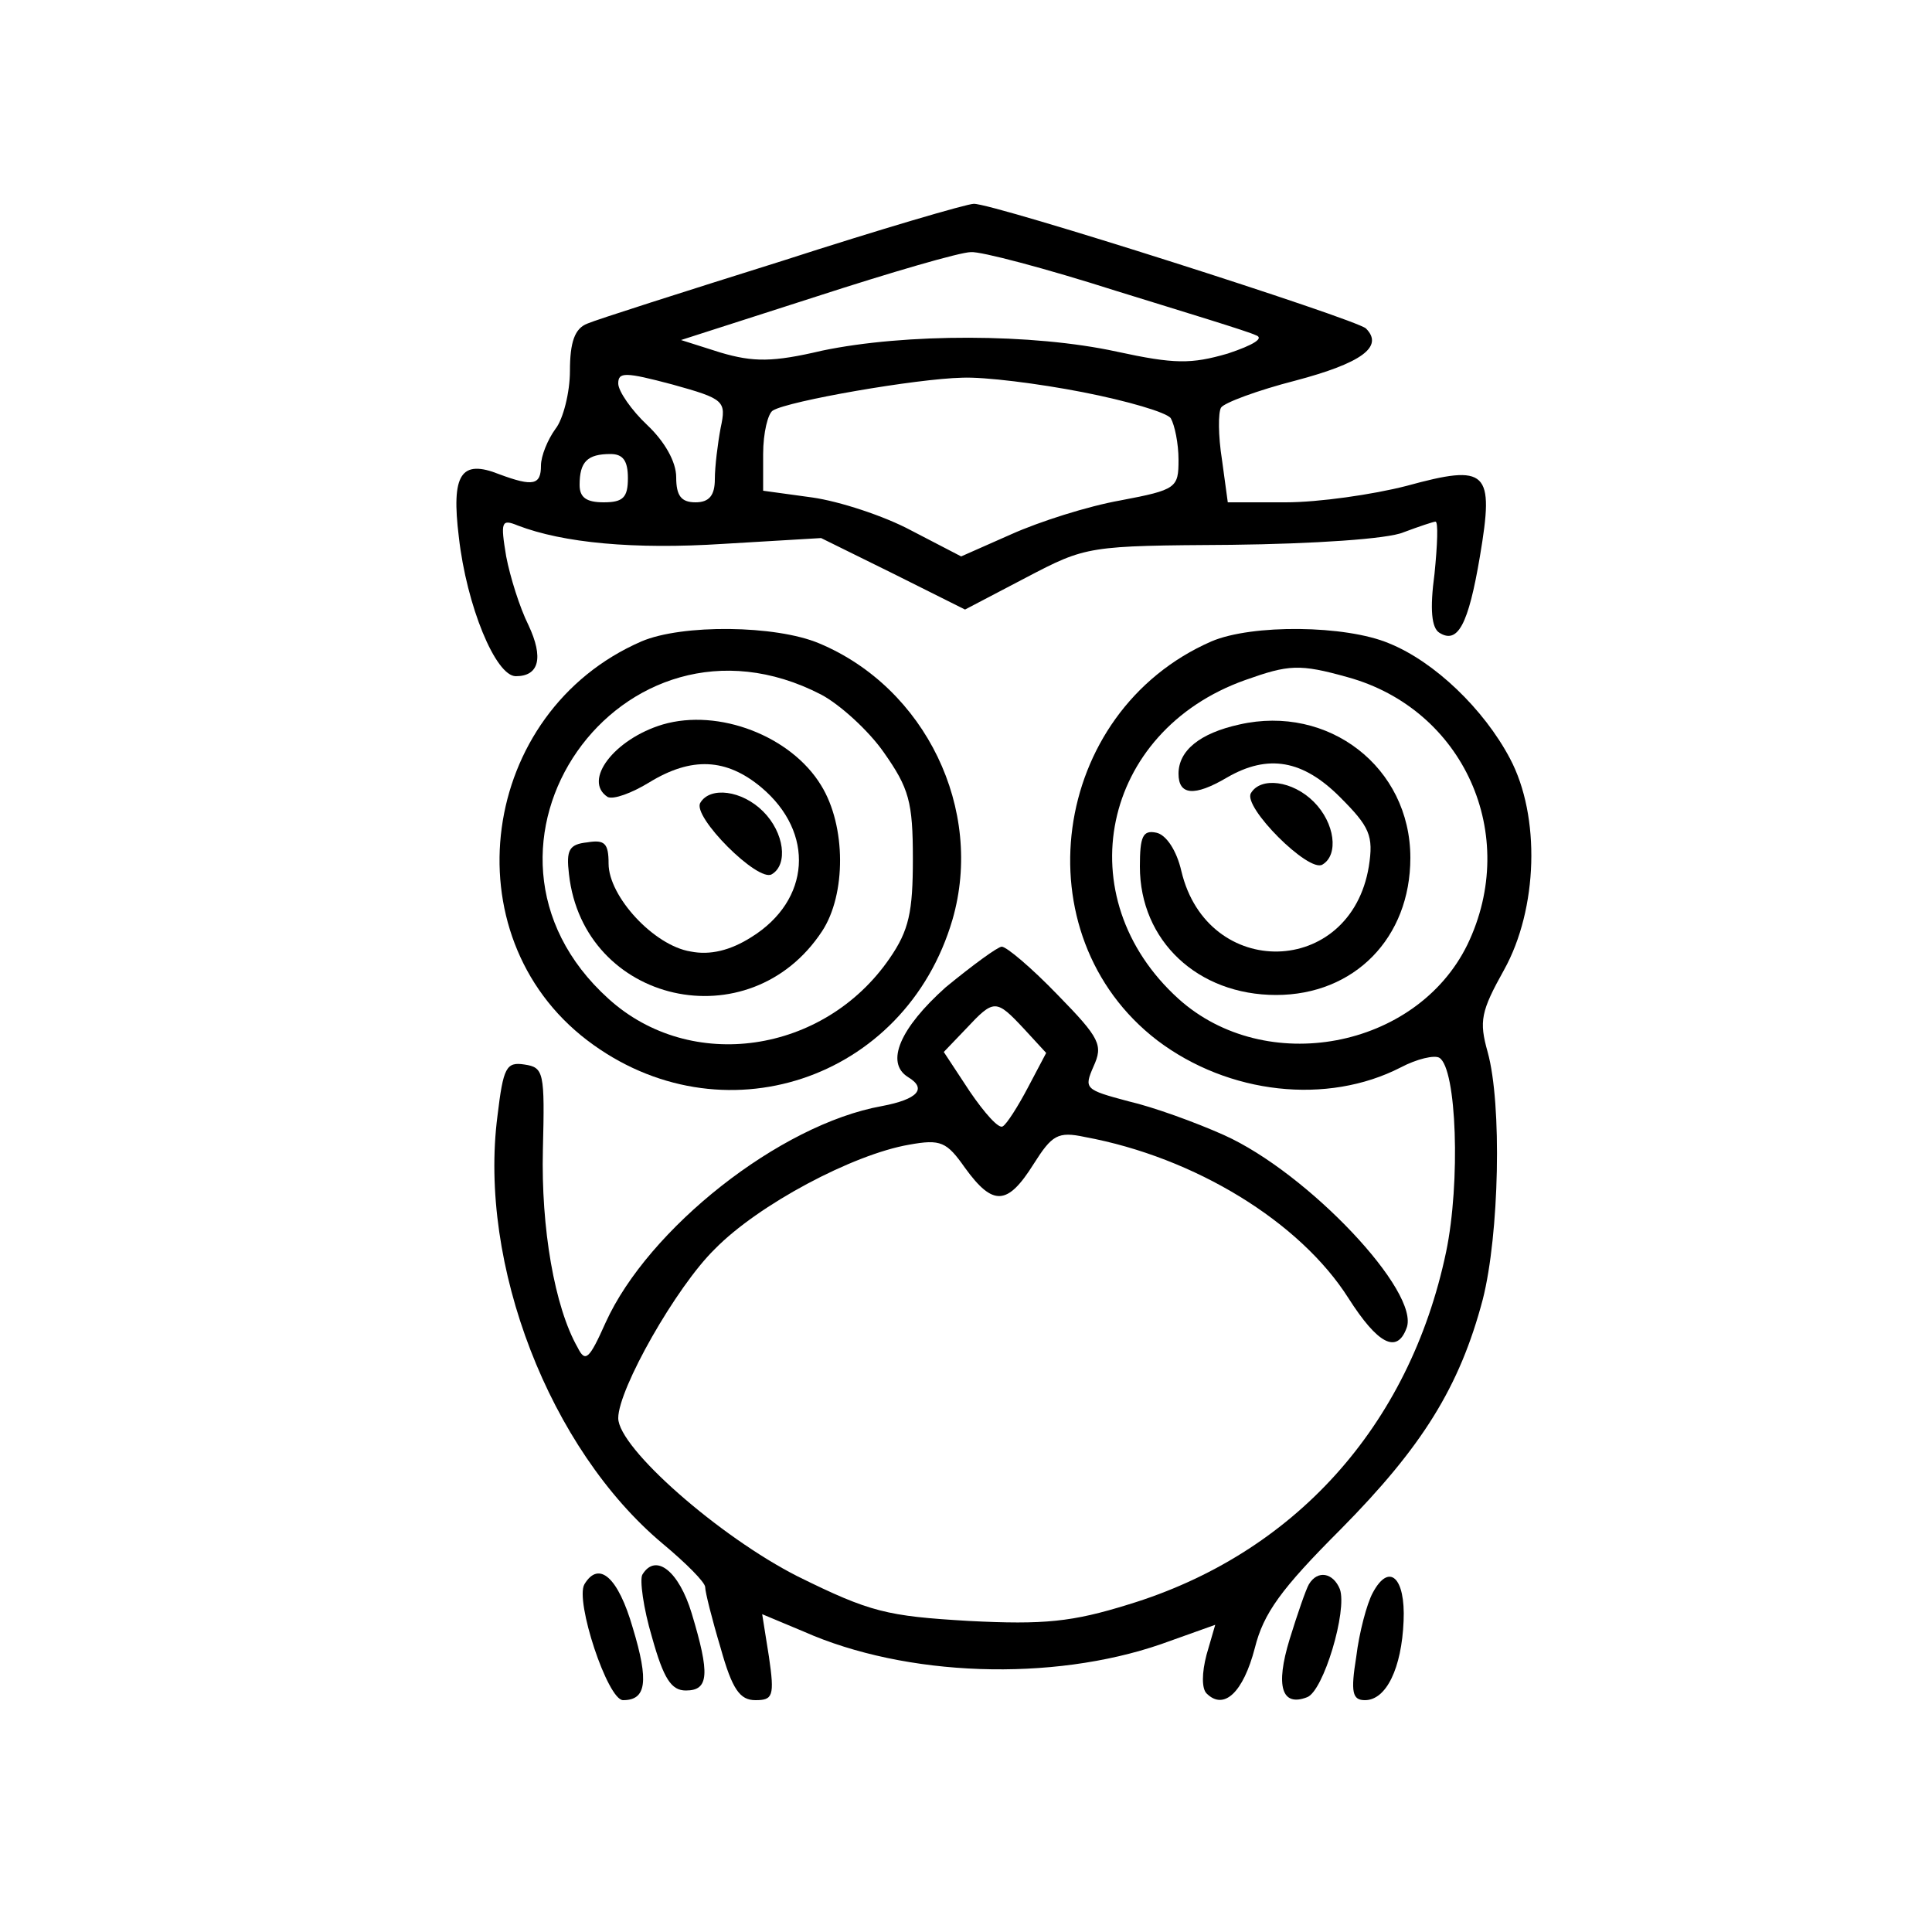<?xml version="1.0" standalone="no"?>
<!DOCTYPE svg PUBLIC "-//W3C//DTD SVG 20010904//EN"
 "http://www.w3.org/TR/2001/REC-SVG-20010904/DTD/svg10.dtd">
<svg version="1.0" xmlns="http://www.w3.org/2000/svg"
 width="200pt" height="200pt" viewBox="0 0 200 200"
 preserveAspectRatio="xMidYMid meet">

<g transform="translate(0,200) scale(0.1,-0.1)"
fill="#000000" stroke="none">
<path d="M810 1730 c-102 -32 -193 -61 -202 -65 -13 -5 -18 -19 -18 -49 0 -22
-7 -50 -15 -60 -8 -11 -15 -28 -15 -38 0 -20 -8 -22 -43 -9 -40 16 -50 0 -42
-65 8 -71 38 -144 59 -144 24 0 29 19 13 53 -9 18 -19 50 -23 71 -6 36 -5 39
12 32 47 -18 120 -25 213 -19 l101 6 75 -37 74 -37 63 33 c63 33 64 33 213 34
84 1 162 6 178 13 16 6 31 11 33 11 3 0 2 -24 -1 -54 -5 -37 -3 -56 5 -61 19
-12 30 8 42 79 15 89 8 96 -76 73 -35 -9 -91 -17 -125 -17 l-60 0 -6 44 c-4
25 -4 49 -1 54 3 5 38 18 77 28 68 18 92 35 73 54 -11 10 -387 130 -406 129
-7 0 -96 -26 -198 -59z m345 -31 c71 -22 137 -42 145 -46 9 -3 -2 -10 -29 -19
-38 -11 -55 -11 -115 2 -87 19 -219 19 -305 1 -51 -12 -71 -12 -105 -2 l-41
13 140 45 c77 25 149 46 160 46 10 1 78 -17 150 -40z m-409 -142 c-3 -16 -6
-40 -6 -53 0 -17 -6 -24 -20 -24 -15 0 -20 7 -20 26 0 16 -12 37 -30 54 -16
15 -30 35 -30 43 0 12 7 12 56 -1 54 -15 56 -17 50 -45z m375 37 c46 -9 87
-21 91 -27 4 -7 8 -26 8 -43 0 -29 -2 -31 -60 -42 -34 -6 -84 -22 -113 -35
l-52 -23 -52 27 c-28 15 -74 30 -102 34 l-51 7 0 38 c0 22 5 42 10 45 16 10
149 33 196 34 23 1 79 -6 125 -15z m-471 -89 c0 -20 -5 -25 -25 -25 -18 0 -25
5 -25 18 0 24 8 32 32 32 13 0 18 -7 18 -25z"/>
<path d="M664 1336 c-168 -73 -199 -304 -56 -413 138 -105 329 -42 378 125 33
114 -28 240 -138 286 -45 19 -142 20 -184 2z m186 -55 c19 -10 49 -37 65 -60
26 -37 30 -51 30 -110 0 -55 -4 -74 -24 -103 -68 -99 -206 -119 -291 -42 -173
156 13 422 220 315z"/>
<path d="M686 1250 c-50 -15 -83 -58 -57 -75 6 -3 25 4 43 15 44 27 80 25 116
-5 56 -47 51 -117 -10 -155 -22 -14 -43 -19 -63 -15 -38 6 -85 57 -85 91 0 21
-4 25 -22 22 -19 -2 -22 -8 -19 -33 15 -134 187 -173 262 -59 25 38 25 109 -1
151 -31 51 -106 80 -164 63z"/>
<path d="M725 1169 c-9 -14 60 -83 74 -74 17 10 13 43 -9 65 -22 22 -55 26
-65 9z"/>
<path d="M1254 1336 c-167 -73 -198 -304 -56 -413 74 -56 176 -67 252 -28 17
9 35 13 40 10 18 -11 22 -129 7 -201 -38 -181 -158 -313 -329 -365 -58 -18
-87 -21 -165 -17 -85 5 -102 9 -177 46 -81 41 -186 133 -186 164 0 30 60 136
100 175 45 46 143 98 201 108 33 6 39 3 58 -24 29 -40 44 -39 71 4 19 30 25
34 53 28 114 -21 223 -88 273 -167 30 -47 50 -58 60 -31 15 37 -102 161 -189
200 -29 13 -73 29 -99 35 -45 12 -46 13 -36 36 10 22 7 29 -37 74 -27 28 -53
50 -58 50 -4 0 -30 -19 -58 -42 -47 -42 -63 -78 -39 -93 20 -12 10 -23 -27
-30 -106 -19 -242 -127 -286 -224 -17 -38 -21 -42 -29 -26 -24 42 -38 124 -36
205 2 80 1 85 -19 88 -19 3 -22 -3 -28 -53 -20 -154 54 -345 171 -443 24 -20
44 -40 44 -45 0 -5 7 -33 16 -63 12 -43 20 -54 36 -54 18 0 20 4 14 45 l-7 44
43 -18 c106 -47 257 -52 370 -13 l56 20 -9 -31 c-5 -19 -5 -35 0 -40 18 -18
38 1 50 47 9 36 27 61 89 123 84 85 123 147 147 238 17 67 20 202 5 256 -9 32
-7 42 17 85 35 63 38 159 6 219 -27 51 -78 100 -125 119 -45 19 -142 20 -184
2z m141 -37 c120 -33 179 -163 124 -277 -53 -108 -209 -137 -299 -56 -116 105
-80 277 69 330 45 16 56 17 106 3z m-335 -364 l23 -25 -19 -36 c-10 -19 -22
-38 -26 -40 -4 -3 -19 14 -34 36 l-27 41 23 24 c29 31 31 31 60 0z"/>
<path d="M1283 1250 c-41 -9 -63 -27 -63 -51 0 -22 16 -24 50 -4 43 25 79 18
117 -20 31 -31 35 -40 30 -72 -19 -115 -167 -118 -194 -5 -5 22 -16 38 -26 40
-14 3 -17 -4 -17 -35 0 -77 60 -133 141 -133 81 0 139 59 139 142 0 94 -85
159 -177 138z"/>
<path d="M1295 1179 c-9 -14 60 -83 74 -74 17 10 13 43 -9 65 -22 22 -55 26
-65 9z"/>
<path d="M665 370 c-3 -5 1 -35 10 -65 12 -43 20 -55 35 -55 24 0 25 17 6 80
-13 43 -37 63 -51 40z"/>
<path d="M605 360 c-10 -17 24 -120 40 -120 24 0 27 19 10 75 -15 52 -35 70
-50 45z"/>
<path d="M1355 360 c-3 -5 -12 -31 -20 -57 -15 -49 -8 -70 18 -60 17 6 42 90
34 112 -7 17 -23 20 -32 5z"/>
<path d="M1421 351 c-6 -11 -14 -41 -17 -66 -6 -37 -4 -45 9 -45 22 0 38 33
40 82 2 45 -15 61 -32 29z"/>
</g>
</svg>
